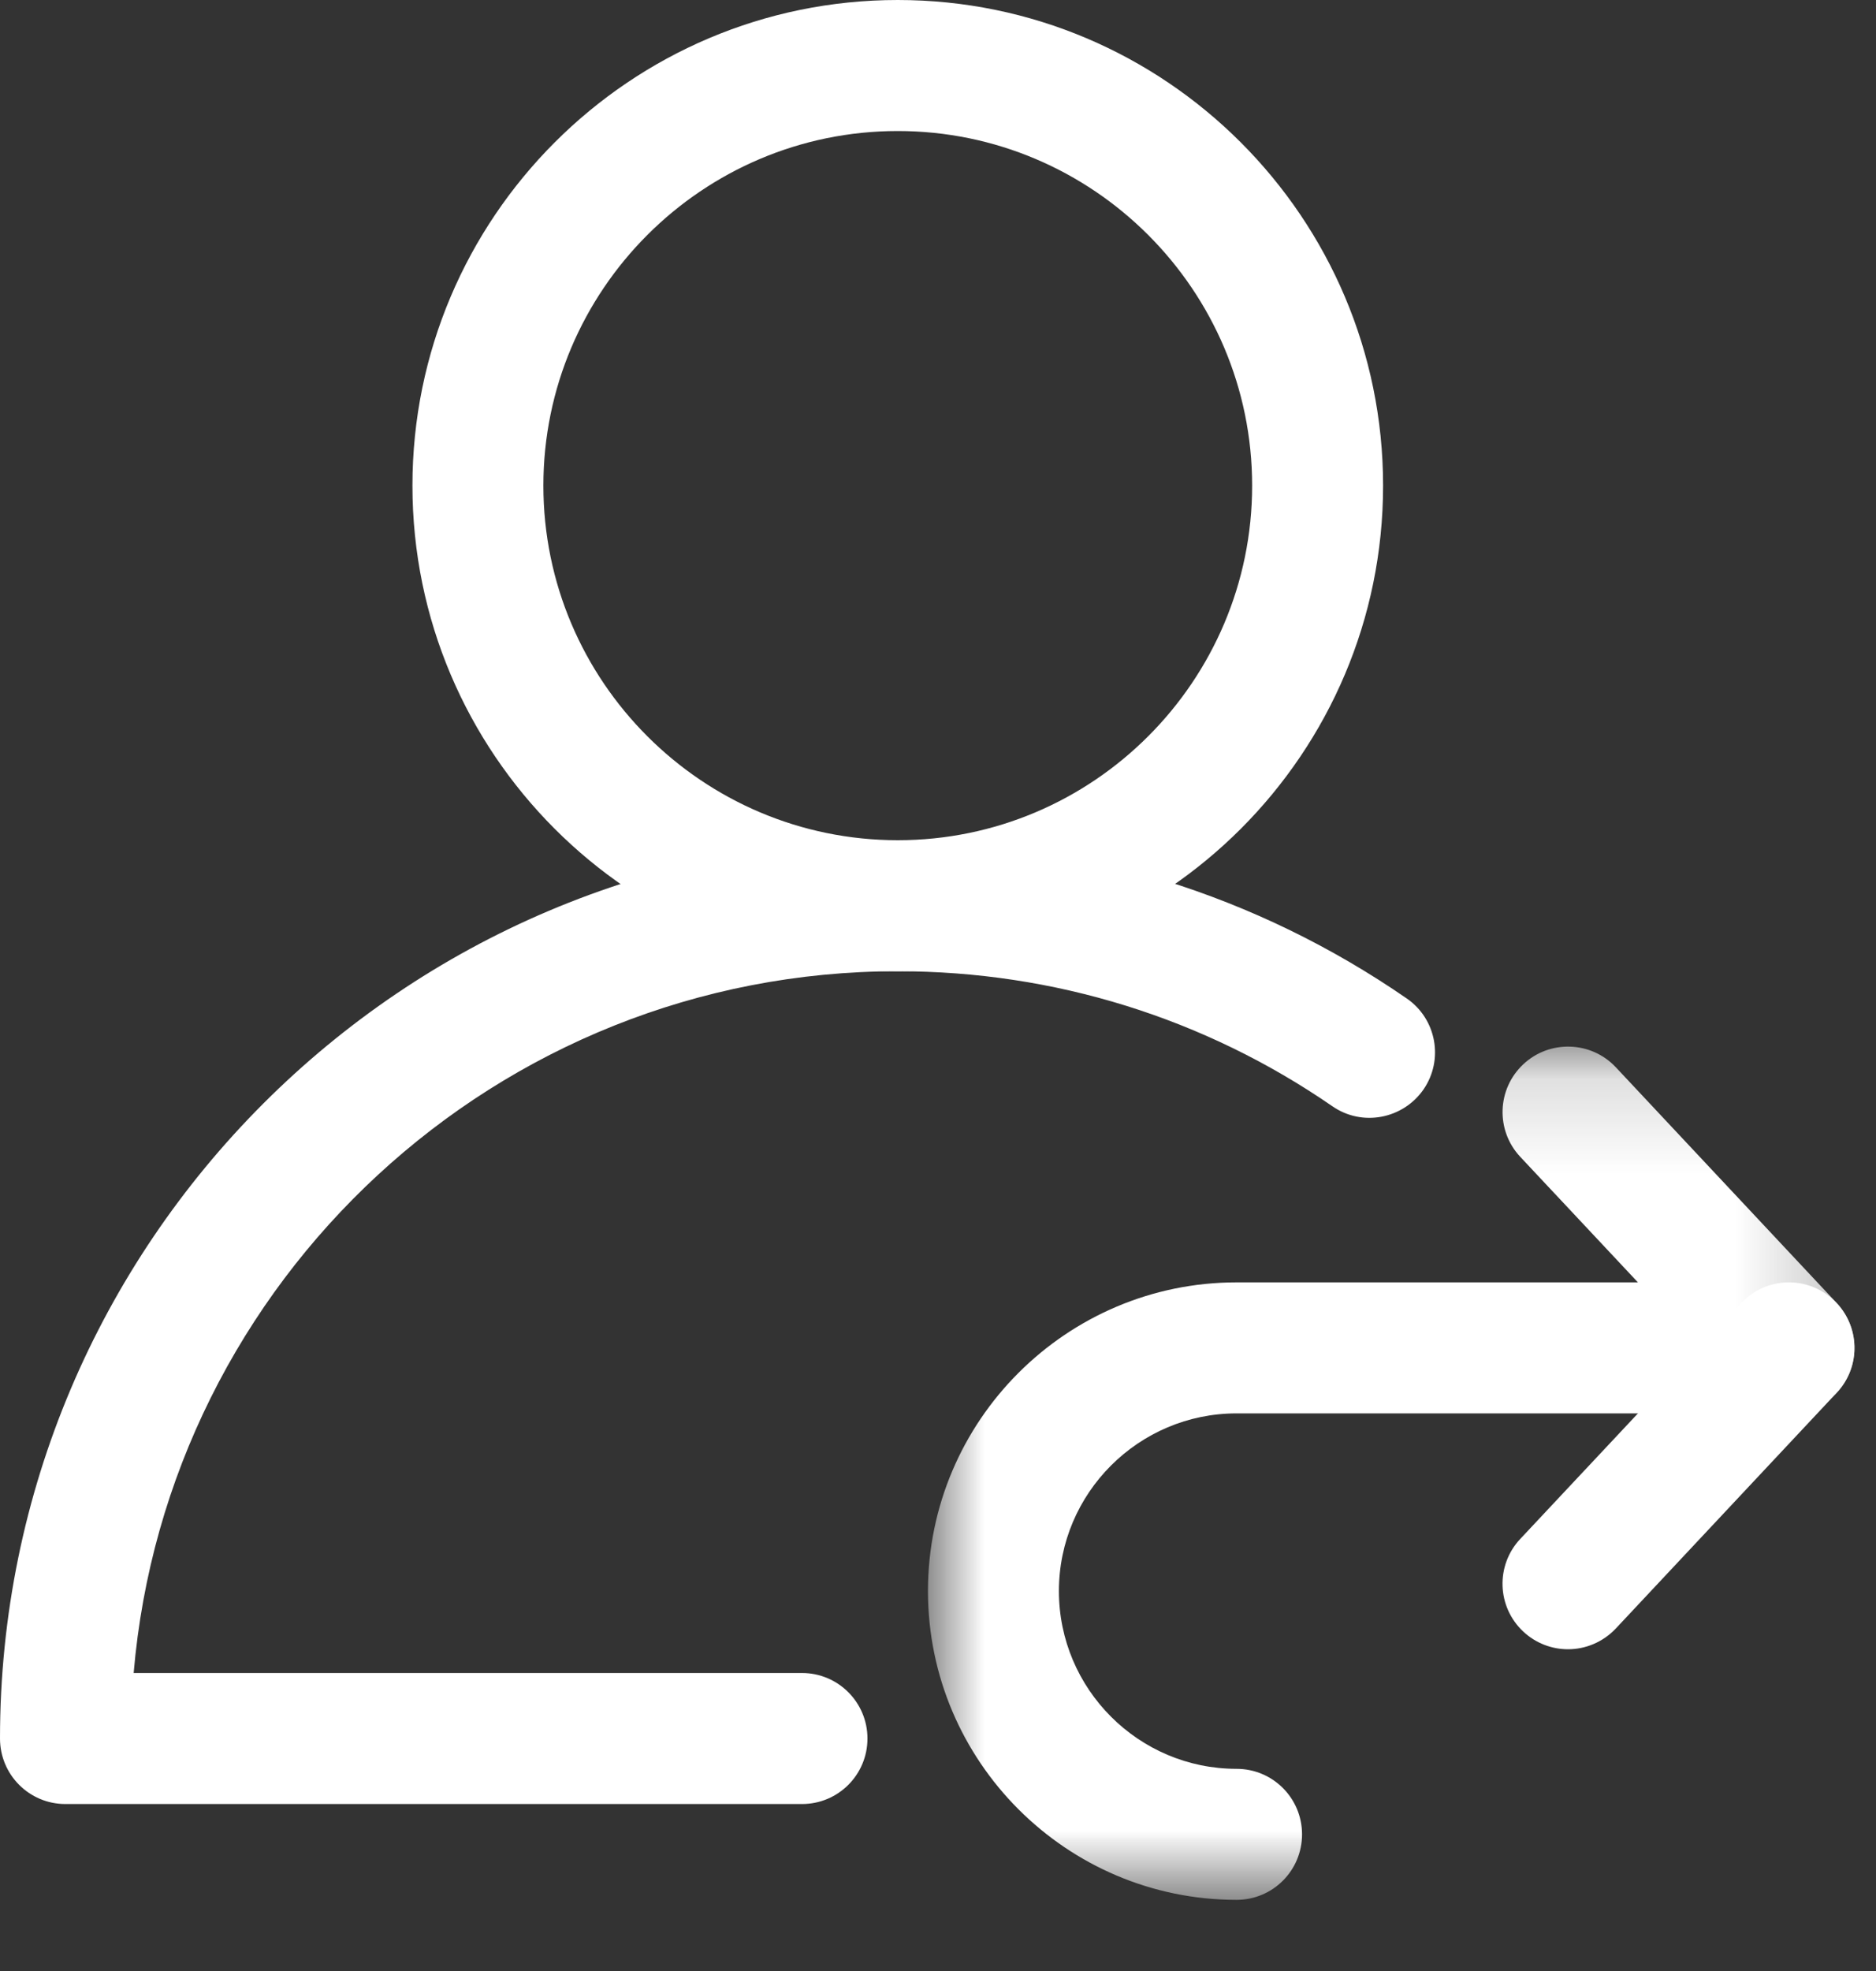 <svg width="20" height="21" viewBox="0 0 20 21" fill="none" xmlns="http://www.w3.org/2000/svg">
<rect x="0" y="0" width="20" height="21" fill="#333333" stroke="none"/>
<path fill-rule="evenodd" clip-rule="evenodd" d="M9.571 1.396C7.488 1.396 5.793 3.091 5.793 5.174C5.793 7.257 7.488 8.952 9.571 8.952C11.654 8.952 13.349 7.257 13.349 5.174C13.349 3.091 11.654 1.396 9.571 1.396M9.571 10.348C6.717 10.348 4.397 8.027 4.397 5.174C4.397 2.321 6.717 0 9.571 0C12.424 0 14.745 2.321 14.745 5.174C14.745 8.027 12.424 10.348 9.571 10.348" fill="white"/>
<path fill-rule="evenodd" clip-rule="evenodd" d="M8.55 19.221H0.697C0.312 19.221 0 18.909 0 18.523C0 13.246 4.293 8.952 9.571 8.952C11.521 8.952 13.398 9.535 14.997 10.638C15.315 10.857 15.394 11.292 15.175 11.609C14.955 11.924 14.521 12.006 14.205 11.787C12.84 10.846 11.237 10.348 9.571 10.348C5.298 10.348 1.78 13.643 1.425 17.825H8.55C8.936 17.825 9.248 18.138 9.248 18.523C9.248 18.909 8.936 19.221 8.55 19.221" fill="white"/>
<mask id="mask0" style="mask-type:alpha" maskUnits="userSpaceOnUse" x="9" y="11" width="11" height="10">
<path fill-rule="evenodd" clip-rule="evenodd" d="M9.893 11.151H19.77V20.242H9.893V11.151Z" fill="white"/>
</mask>
<g mask="url(#mask0)">
<path fill-rule="evenodd" clip-rule="evenodd" d="M13.183 20.242C11.37 20.242 9.893 18.766 9.893 16.952C9.893 15.138 11.37 13.663 13.183 13.663H17.462L16.207 12.325C15.944 12.044 15.958 11.603 16.24 11.339C16.52 11.076 16.964 11.091 17.226 11.371L19.582 13.884C19.772 14.087 19.824 14.384 19.713 14.639C19.602 14.894 19.35 15.059 19.073 15.059H13.183C12.139 15.059 11.289 15.909 11.289 16.952C11.289 17.996 12.139 18.846 13.183 18.846C13.569 18.846 13.881 19.158 13.881 19.544C13.881 19.93 13.569 20.242 13.183 20.242" fill="white"/>
</g>
<path fill-rule="evenodd" clip-rule="evenodd" d="M16.716 17.572C16.546 17.572 16.373 17.509 16.239 17.383C15.957 17.119 15.944 16.677 16.207 16.397L18.564 13.884C18.826 13.601 19.268 13.589 19.549 13.852C19.831 14.116 19.846 14.557 19.581 14.839L17.226 17.351C17.088 17.497 16.902 17.572 16.716 17.572" fill="white"/>
</svg>
